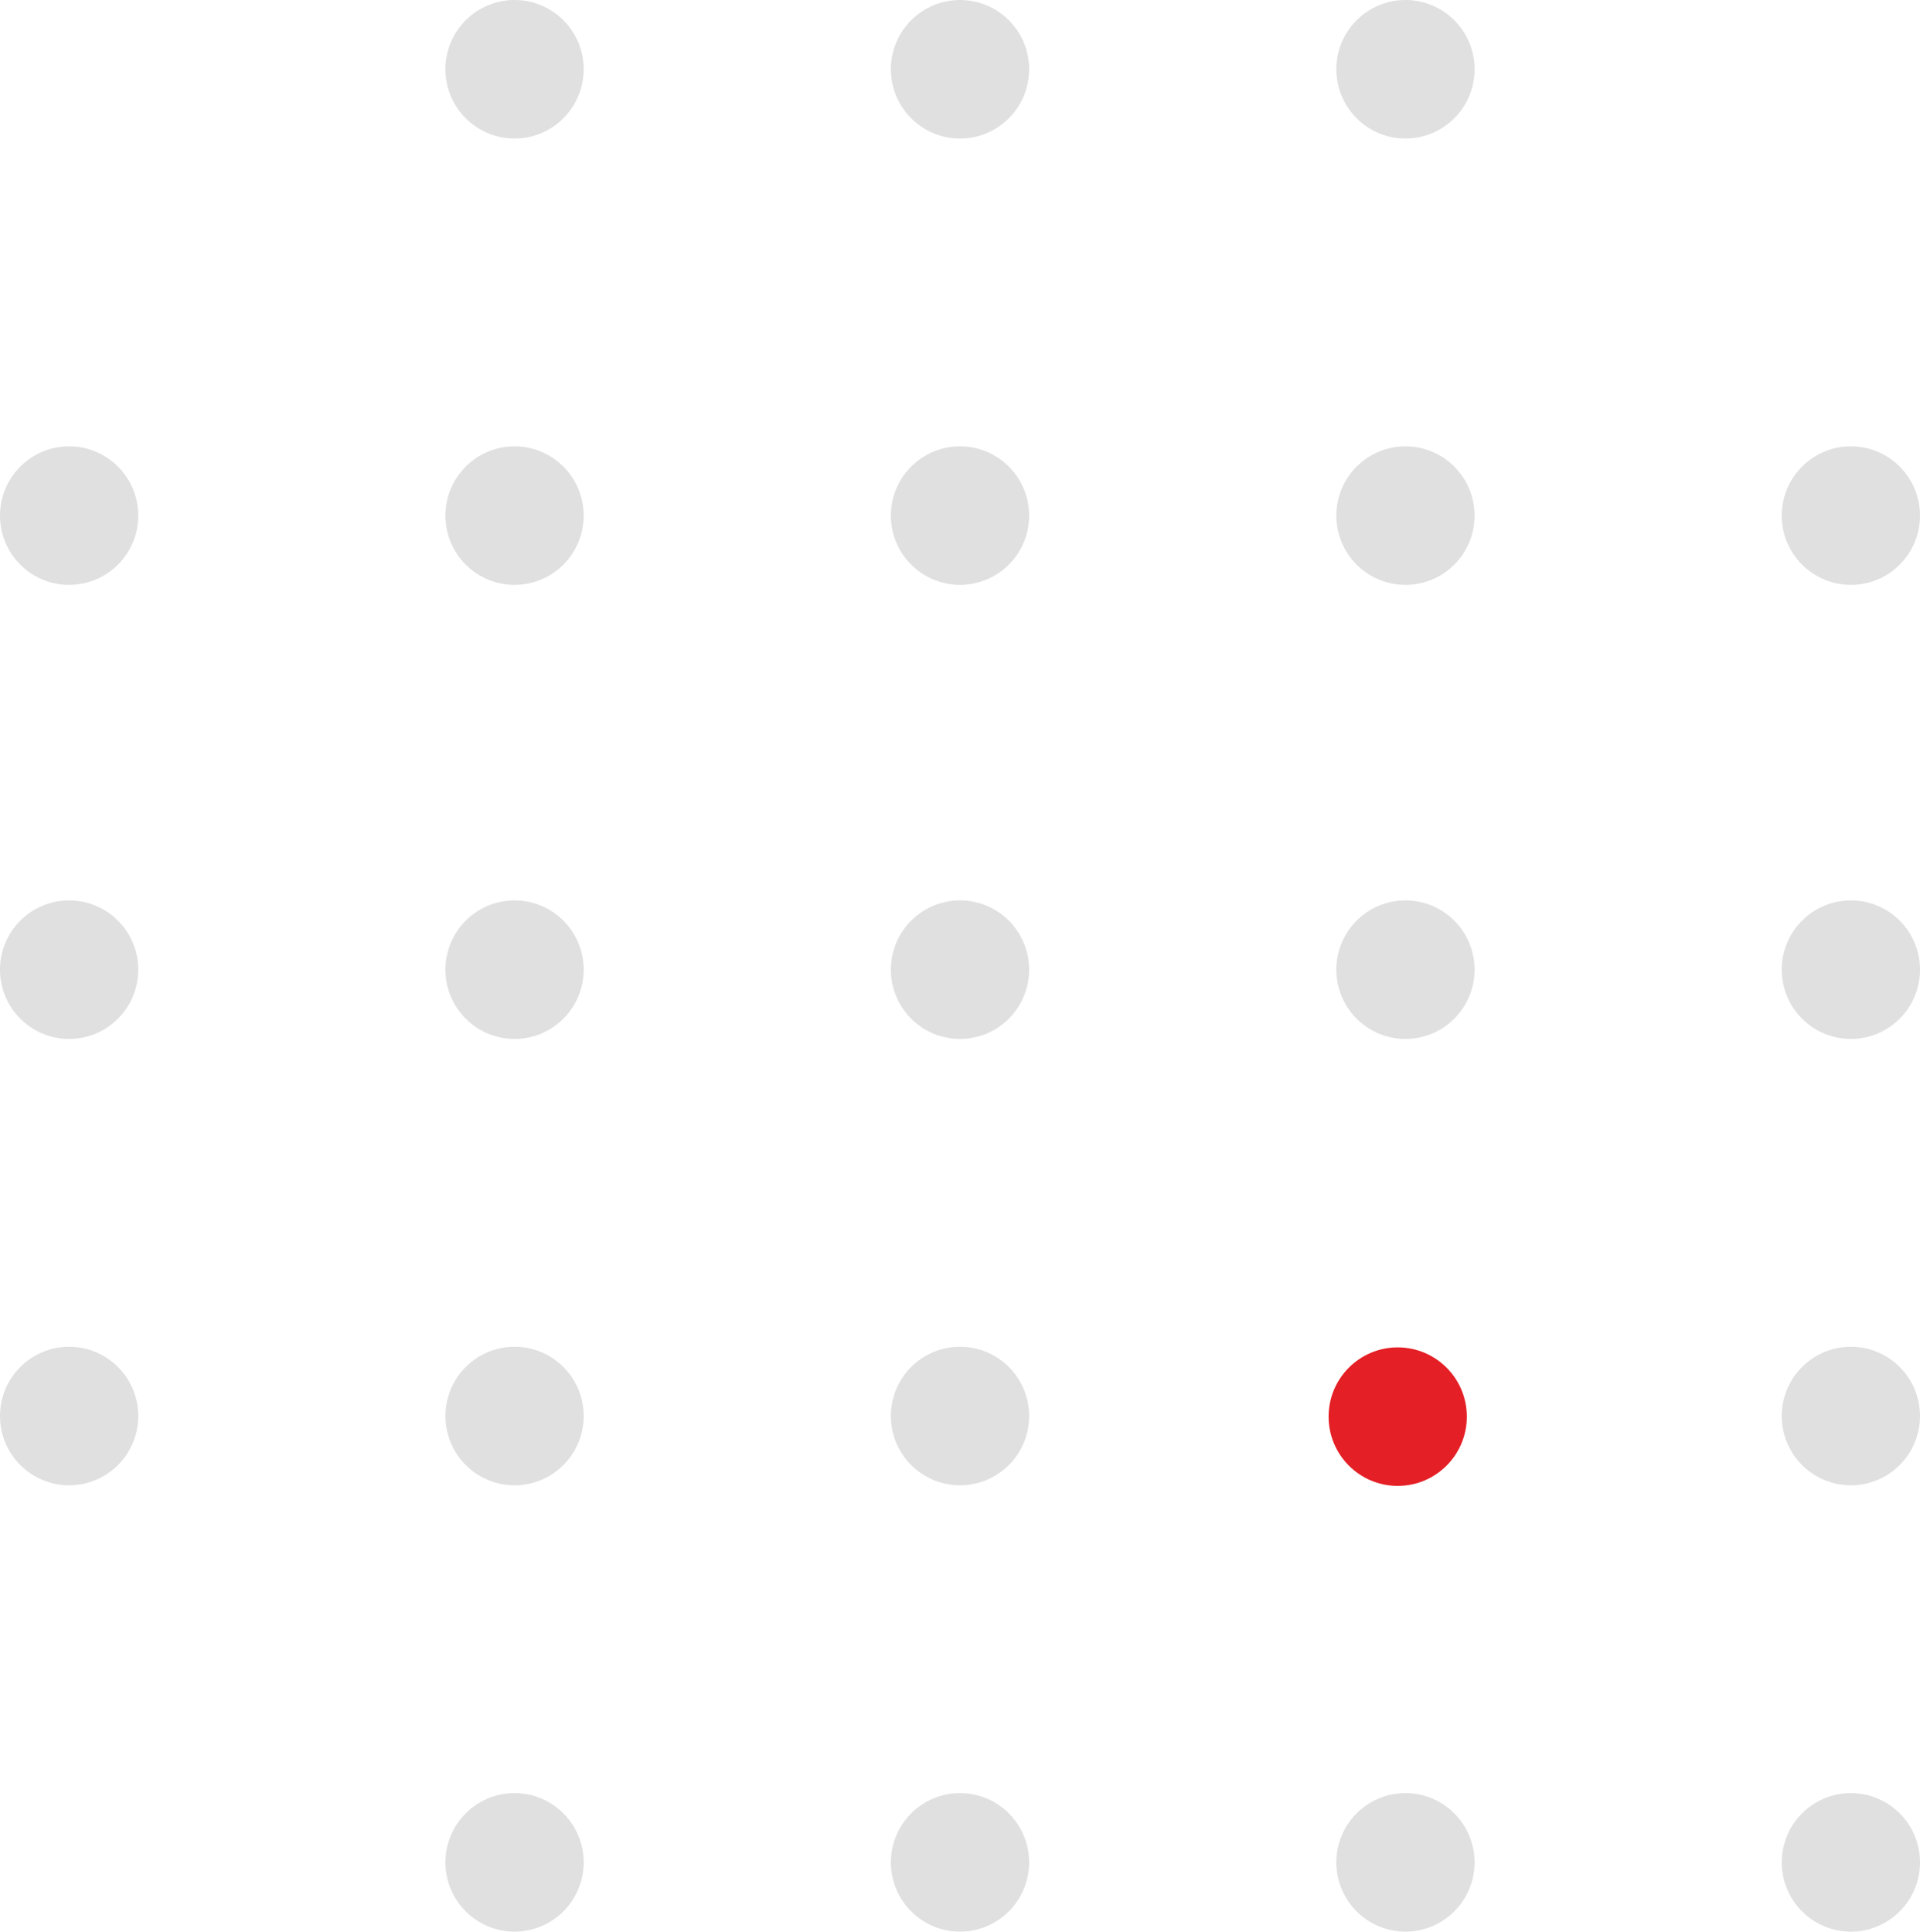 <svg width="161" height="162" viewBox="0 0 161 162" fill="none" xmlns="http://www.w3.org/2000/svg">
<path d="M149.408 156.191C149.408 152.983 152.003 150.382 155.204 150.382C158.405 150.382 161 152.983 161 156.191C161 159.399 158.405 162 155.204 162C152.003 162 149.408 159.399 149.408 156.191Z" fill="#E0E0E0"/>
<path d="M149.408 118.757C149.408 115.549 152.003 112.948 155.204 112.948C158.405 112.948 161 115.549 161 118.757C161 121.965 158.405 124.566 155.204 124.566C152.003 124.566 149.408 121.965 149.408 118.757Z" fill="#E0E0E0"/>
<path d="M149.408 81.323C149.408 78.115 152.003 75.514 155.204 75.514C158.405 75.514 161 78.115 161 81.323C161 84.531 158.405 87.132 155.204 87.132C152.003 87.132 149.408 84.531 149.408 81.323Z" fill="#E0E0E0"/>
<path d="M149.408 43.243C149.408 40.035 152.003 37.434 155.204 37.434C158.405 37.434 161 40.035 161 43.243C161 46.451 158.405 49.052 155.204 49.052C152.003 49.052 149.408 46.451 149.408 43.243Z" fill="#E0E0E0"/>
<path d="M112.056 43.243C112.056 40.035 114.651 37.434 117.852 37.434C121.053 37.434 123.648 40.035 123.648 43.243C123.648 46.451 121.053 49.052 117.852 49.052C114.651 49.052 112.056 46.451 112.056 43.243Z" fill="#E0E0E0"/>
<path d="M112.056 156.191C112.056 152.983 114.651 150.382 117.852 150.382C121.053 150.382 123.648 152.983 123.648 156.191C123.648 159.399 121.053 162 117.852 162C114.651 162 112.056 159.399 112.056 156.191Z" fill="#E0E0E0"/>
<path d="M112.056 81.323C112.056 78.115 114.651 75.514 117.852 75.514C121.053 75.514 123.648 78.115 123.648 81.323C123.648 84.531 121.053 87.132 117.852 87.132C114.651 87.132 112.056 84.531 112.056 81.323Z" fill="#E0E0E0"/>
<path d="M112.056 5.809C112.056 2.601 114.651 0 117.852 0C121.053 0 123.648 2.601 123.648 5.809C123.648 9.017 121.053 11.617 117.852 11.617C114.651 11.617 112.056 9.017 112.056 5.809Z" fill="#E0E0E0"/>
<path d="M74.704 156.191C74.704 152.983 77.299 150.382 80.5 150.382C83.701 150.382 86.296 152.983 86.296 156.191C86.296 159.399 83.701 162 80.5 162C77.299 162 74.704 159.399 74.704 156.191Z" fill="#E0E0E0"/>
<path d="M74.704 118.757C74.704 115.549 77.299 112.948 80.5 112.948C83.701 112.948 86.296 115.549 86.296 118.757C86.296 121.965 83.701 124.566 80.5 124.566C77.299 124.566 74.704 121.965 74.704 118.757Z" fill="#E0E0E0"/>
<path d="M74.704 81.323C74.704 78.115 77.299 75.514 80.5 75.514C83.701 75.514 86.296 78.115 86.296 81.323C86.296 84.531 83.701 87.132 80.5 87.132C77.299 87.132 74.704 84.531 74.704 81.323Z" fill="#E0E0E0"/>
<path d="M74.704 43.243C74.704 40.035 77.299 37.434 80.5 37.434C83.701 37.434 86.296 40.035 86.296 43.243C86.296 46.451 83.701 49.052 80.5 49.052C77.299 49.052 74.704 46.451 74.704 43.243Z" fill="#E0E0E0"/>
<path d="M74.704 5.809C74.704 2.601 77.299 0 80.5 0C83.701 0 86.296 2.601 86.296 5.809C86.296 9.017 83.701 11.617 80.5 11.617C77.299 11.617 74.704 9.017 74.704 5.809Z" fill="#E0E0E0"/>
<path d="M37.352 156.191C37.352 152.983 39.947 150.382 43.148 150.382C46.349 150.382 48.944 152.983 48.944 156.191C48.944 159.399 46.349 162 43.148 162C39.947 162 37.352 159.399 37.352 156.191Z" fill="#E0E0E0"/>
<path d="M37.352 118.757C37.352 115.549 39.947 112.948 43.148 112.948C46.349 112.948 48.944 115.549 48.944 118.757C48.944 121.965 46.349 124.566 43.148 124.566C39.947 124.566 37.352 121.965 37.352 118.757Z" fill="#E0E0E0"/>
<path d="M37.352 81.323C37.352 78.115 39.947 75.514 43.148 75.514C46.349 75.514 48.944 78.115 48.944 81.323C48.944 84.531 46.349 87.132 43.148 87.132C39.947 87.132 37.352 84.531 37.352 81.323Z" fill="#E0E0E0"/>
<path d="M37.352 43.243C37.352 40.035 39.947 37.434 43.148 37.434C46.349 37.434 48.944 40.035 48.944 43.243C48.944 46.451 46.349 49.052 43.148 49.052C39.947 49.052 37.352 46.451 37.352 43.243Z" fill="#E0E0E0"/>
<path d="M37.352 5.809C37.352 2.601 39.947 0 43.148 0C46.349 0 48.944 2.601 48.944 5.809C48.944 9.017 46.349 11.617 43.148 11.617C39.947 11.617 37.352 9.017 37.352 5.809Z" fill="#E0E0E0"/>
<path d="M0 118.757C0 115.549 2.595 112.948 5.796 112.948C8.997 112.948 11.592 115.549 11.592 118.757C11.592 121.965 8.997 124.566 5.796 124.566C2.595 124.566 0 121.965 0 118.757Z" fill="#E0E0E0"/>
<path d="M0 81.323C0 78.115 2.595 75.514 5.796 75.514C8.997 75.514 11.592 78.115 11.592 81.323C11.592 84.531 8.997 87.132 5.796 87.132C2.595 87.132 0 84.531 0 81.323Z" fill="#E0E0E0"/>
<path d="M0 43.243C0 40.035 2.595 37.434 5.796 37.434C8.997 37.434 11.592 40.035 11.592 43.243C11.592 46.451 8.997 49.052 5.796 49.052C2.595 49.052 0 46.451 0 43.243Z" fill="#E0E0E0"/>
<path d="M111.408 118.808C111.408 115.6 114.003 113 117.204 113C120.405 113 123 115.6 123 118.808C123 122.017 120.405 124.617 117.204 124.617C114.003 124.617 111.408 122.017 111.408 118.808Z" fill="#E41F25"/>
</svg>
